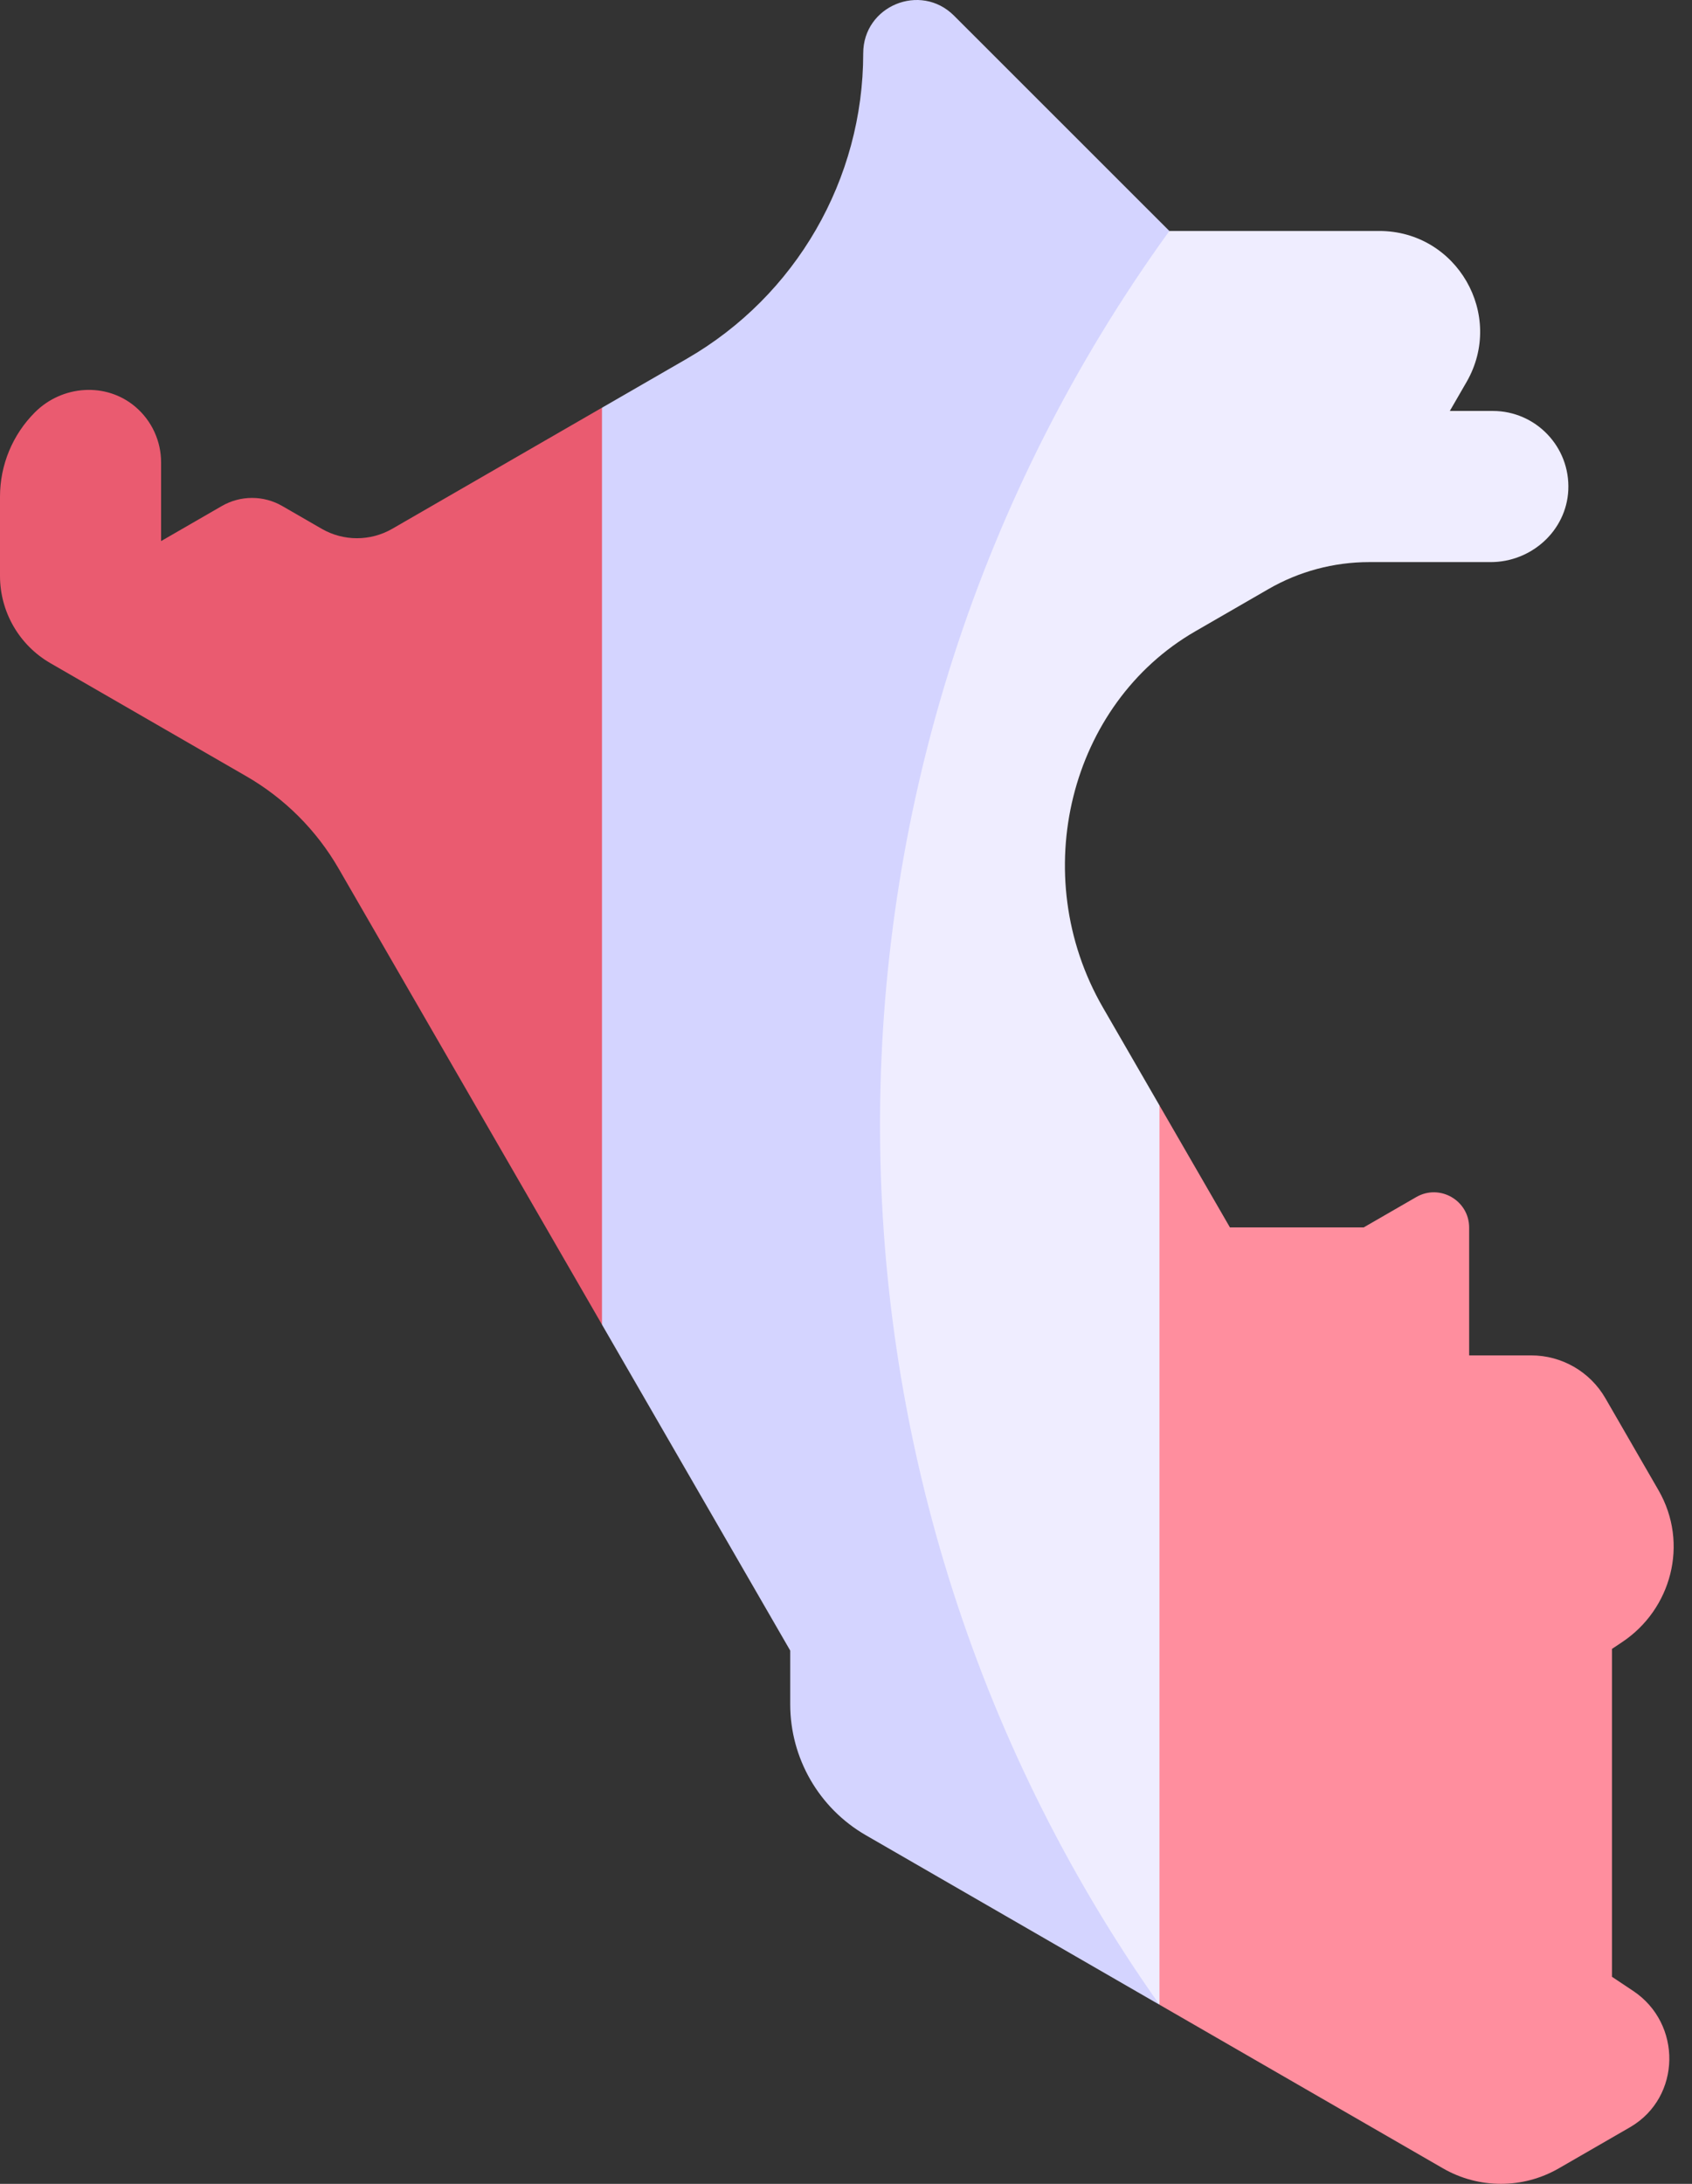 <svg width="62" height="80" viewBox="0 0 62 80" fill="none" xmlns="http://www.w3.org/2000/svg">
<rect x="0" y="0" width="62" height="80" fill="#333333" stroke="none"/>
<path d="M54.7 15.054H53.126L53.737 13.997C55.158 11.536 53.382 8.461 50.539 8.461H42.848L30.664 13.39V62.336L42.487 73.437L47.316 57.28L42.487 40.495L40.416 36.91C37.604 32.042 39.204 25.778 43.795 23.129L46.48 21.579C47.602 20.931 48.875 20.591 50.172 20.591H54.622C56.113 20.591 57.396 19.445 57.467 17.956C57.541 16.367 56.274 15.054 54.7 15.054V15.054Z" fill="#EFEDFF"/>
<path d="M42.849 8.461L34.959 0.575C33.731 -0.653 31.631 0.216 31.631 1.952V1.953C31.631 6.568 29.168 10.833 25.17 13.14L22.058 14.936L17.23 29.368L22.058 48.523L28.956 60.464V62.432C28.956 64.41 30.012 66.238 31.725 67.227L42.487 73.438C28.701 53.929 28.847 27.814 42.849 8.461V8.461Z" fill="#D4D4FF"/>
<path d="M59.846 72.933L59.067 72.414V60.403L59.446 60.15C61.233 58.959 61.904 56.553 60.772 54.59L58.826 51.22C58.265 50.249 57.229 49.651 56.108 49.651H53.834V44.97C53.834 43.976 52.757 43.354 51.895 43.852L49.971 44.962H45.068L42.487 40.495V73.437L52.874 79.431C54.188 80.189 55.806 80.189 57.12 79.431L59.713 77.935C59.726 77.928 59.739 77.92 59.752 77.912C61.609 76.814 61.641 74.13 59.846 72.933V72.933Z" fill="#FF8E9E"/>
<path d="M14.373 19.371C13.573 19.832 12.588 19.832 11.788 19.371L10.344 18.537C9.658 18.141 8.814 18.141 8.128 18.537L5.903 19.821V16.939C5.903 16.159 5.562 15.413 4.962 14.903C3.889 13.99 2.276 14.108 1.28 15.104C0.46 15.923 0 17.034 0 18.192V21.097C0 22.415 0.704 23.634 1.846 24.293L9.029 28.438C10.432 29.248 11.597 30.412 12.407 31.815L22.058 48.523V14.935L14.373 19.371Z" fill="#EA5B70"/>
</svg>
